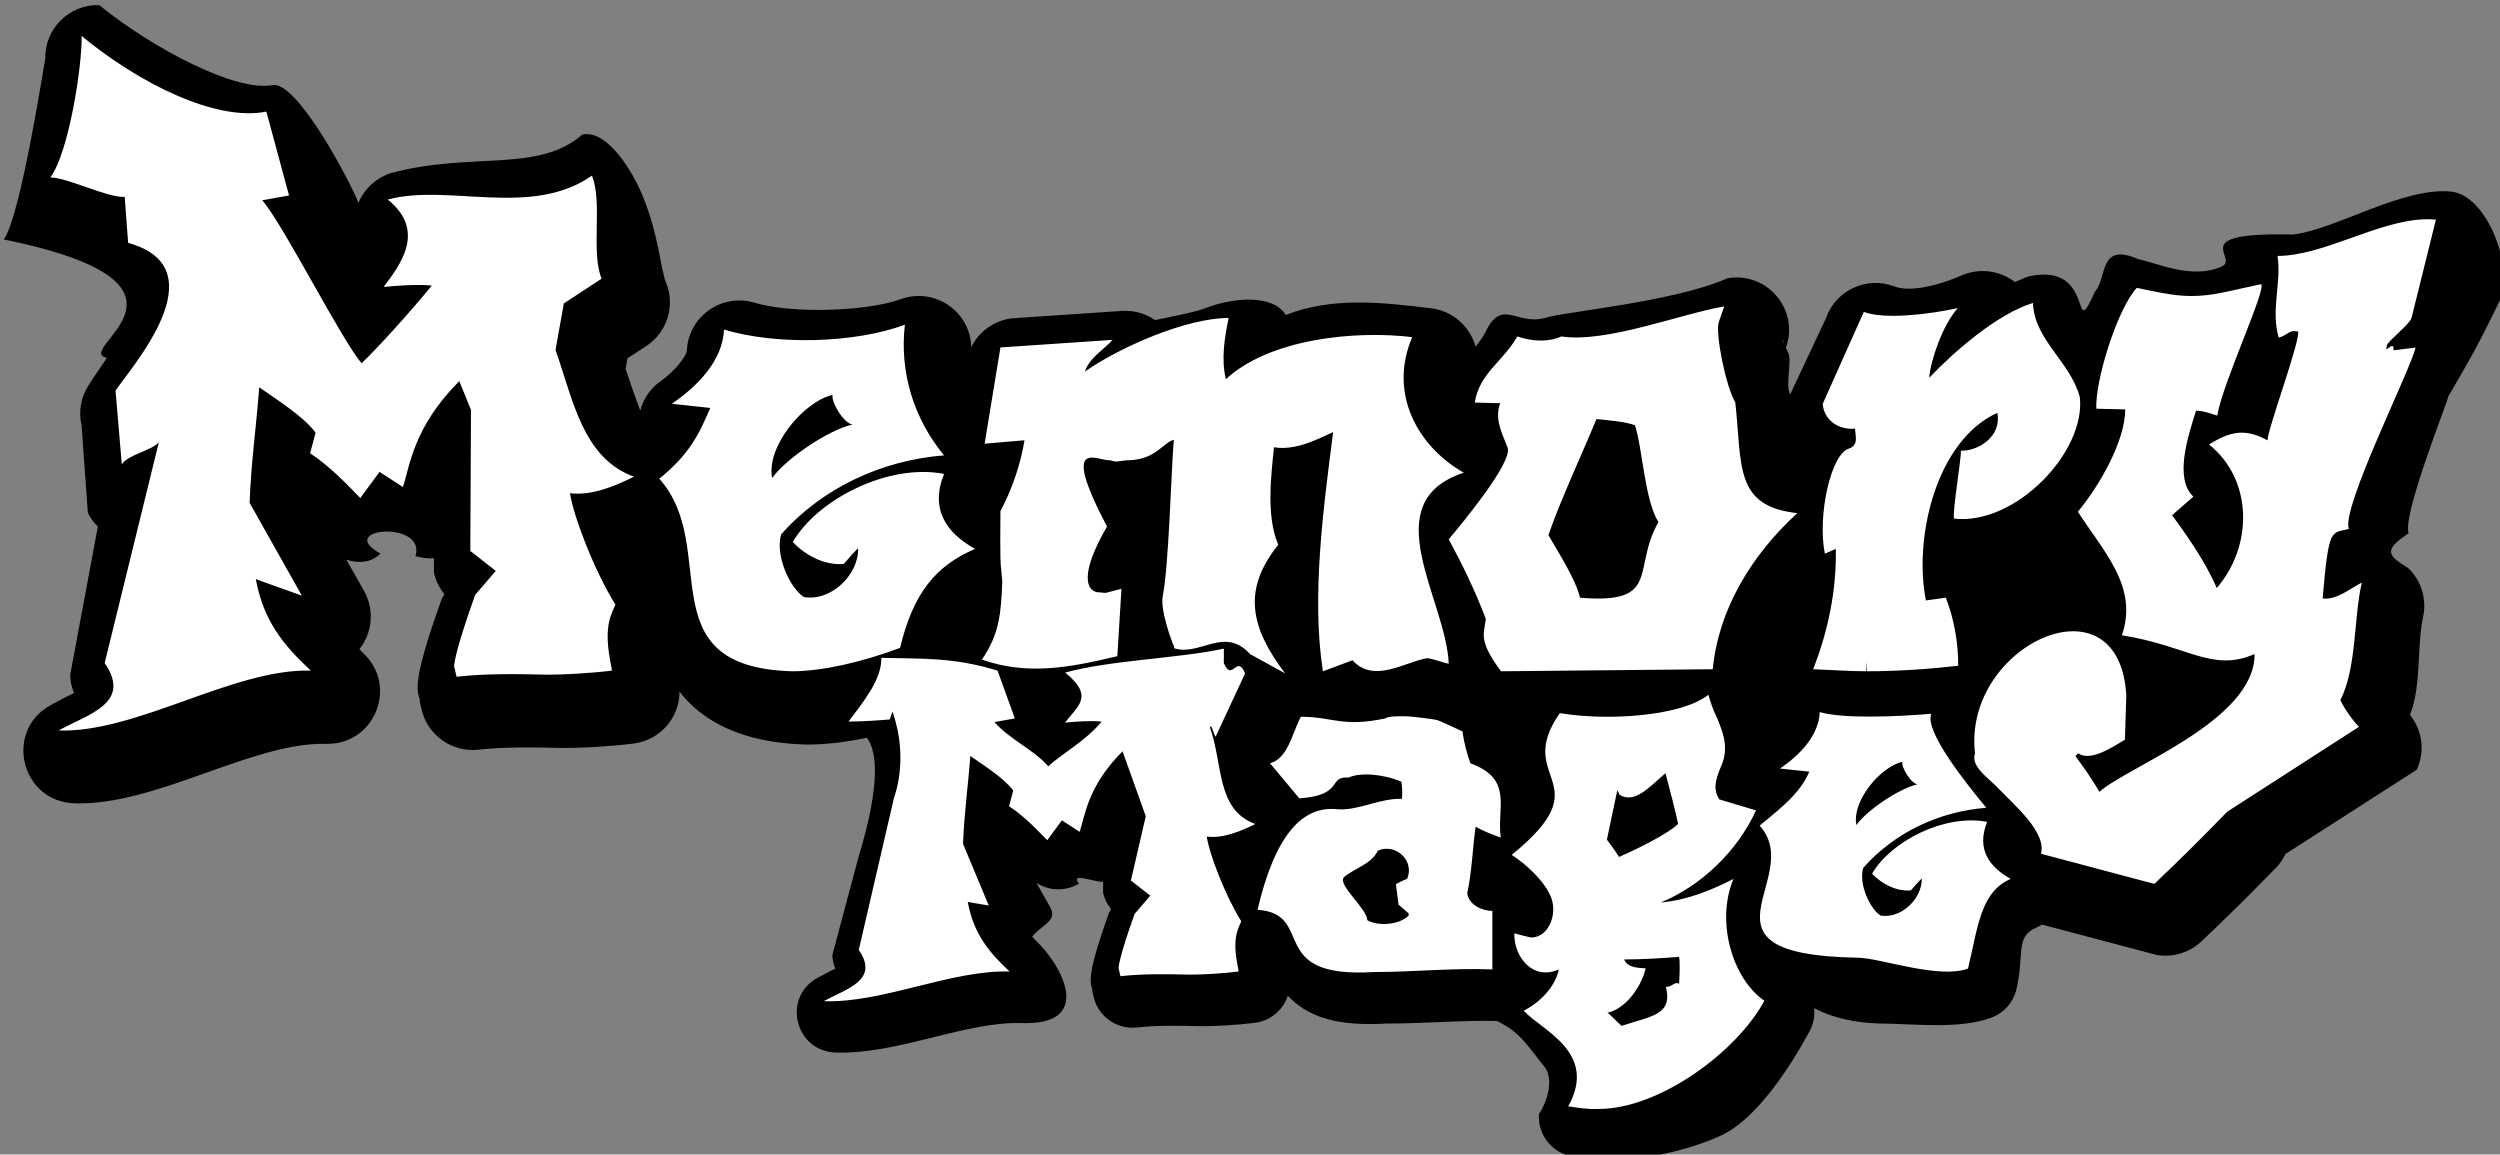 <?xml version="1.0" encoding="UTF-8" standalone="no"?>
<!-- Created with Inkscape (http://www.inkscape.org/) -->

<svg
   width="288mm"
   height="133mm"
   viewBox="0 0 288 133"
   version="1.1"
   id="svg370"
   xmlns="http://www.w3.org/2000/svg"
   xmlns:svg="http://www.w3.org/2000/svg">
  <rect x="0" y="0" width="288" height="133" fill="#808080" stroke="none"/>
  <defs
     id="defs367" />
  <g
     id="layer1">
    <path
       id="path2444"
       style="color:#000000;-inkscape-font-specification:ESGARD;display:inline;fill:#000000;stroke-width:2.36;stroke-linecap:round;stroke-linejoin:round;-inkscape-stroke:none"
       d="M 11.431,0.587 C 7.969,0.496 5.136,3.311 5.218,6.76 5.211,6.498 2.406,24.965 0.435,27.583 26.124,32.825 8.149,40.326 12.317,41.225 c -0.719,1.076 -1.448,2.11 -2.137,3.194 -0.87,1.368 -1.151,3.027 -0.781,4.603 l 0.723,10.07 c 0.295,0.583 0.682,1.114 1.148,1.574 l -3.193,17.129 c 0.031,0.701 0.184,1.391 0.453,2.039 -0.689,0.344 -1.146,0.553 -2.673,1.383 -5.405,2.939 -3.469,11.104 2.685,11.323 9.372,0.331 20.511,-7.073 29.017,-6.848 5.584,0.146 8.372,-6.677 4.272,-10.457 -0.195,-0.179 -0.248,-0.292 -0.426,-0.459 1.512,-1.901 1.735,-4.52 0.564,-6.647 l -2.068,-3.659 c 1.007,0.366 2.755,0.523 3.93,-0.698 -5.373,-2.931 5.305,-3.907 4.032,0.289 0.689,0.21 1.411,0.296 2.131,0.253 l -0.008,1.634 c 0.204,0.917 0.62,1.773 1.214,2.501 -0.112,0.172 -0.216,0.349 -0.31,0.531 -1.226,3.421 -1.909,5.64 -2.304,7.215 -0.197,0.787 -0.328,1.377 -0.41,2.114 -0.041,0.368 -0.103,0.718 -0.016,1.567 0.019,0.183 0.203,0.632 0.254,0.896 l -0.09,-0.072 0.236,1.022 c 0.691,2.989 3.524,4.986 6.583,4.64 2.923,-0.331 6.209,-0.276 9.683,-0.197 0.045,9.9e-4 0.091,0.002 0.137,0.002 2.043,0 5.254,-0.153 8.12,-0.521 2.98,-0.423 5.195,-2.963 5.2,-5.961 0.617,0.777 1.318,1.525 2.154,2.202 3.124,2.531 7.346,3.743 12.386,3.884 0.057,0.002 0.114,0.003 0.171,0.003 2.223,0 4.528,-0.287 6.872,-0.785 1.069,1.424 1.725,4.937 -0.986,13.829 l -2.996,11.217 c 0.028,0.533 0.14,1.058 0.345,1.551 -0.524,0.261 -0.872,0.421 -2.033,1.052 -4.111,2.235 -2.639,8.447 2.042,8.613 7.129,0.251 14.916,-3.567 21.386,-3.395 8.549,0.33 4.724,-6.719 1.605,-9.594 -0.148,-0.137 -0.188,-0.222 -0.324,-0.349 1.15,-1.446 2.965,-1.799 2.074,-3.417 l -1.573,-2.783 c 1.481,0.957 3.38,0.987 4.89,0.076 -1.075,-1.352 1.728,-0.167 2.787,-0.196 l -0.009,1.243 c 0.155,0.697 0.471,1.349 0.924,1.903 -0.089,0.131 -0.164,0.265 -0.236,0.404 -0.933,2.602 -1.452,4.29 -1.753,5.487 -0.15,0.599 -0.249,1.047 -0.312,1.607 -0.028,0.28 -0.081,0.545 -0.016,1.191 0.016,0.141 0.156,0.487 0.196,0.691 l -0.072,-0.055 0.181,0.778 c 0.528,2.271 2.682,3.786 5.007,3.523 2.224,-0.252 4.722,-0.21 7.364,-0.15 0.036,8.2e-4 0.071,9.9e-4 0.104,9.9e-4 1.554,0 3.997,-0.117 6.176,-0.397 1.732,-0.248 3.172,-1.453 3.719,-3.108 0.771,0.801 1.736,1.56 2.889,2.08 2.301,1.038 4.972,1.324 8.463,1.124 4.638,-0.006 8.804,-0.4 12.745,-0.295 2.663,1.308 3.253,2.514 5.453,5.252 1.574,2.038 -0.633,5.709 -0.599,5.364 -0.244,2.434 1.472,4.631 3.9,4.994 1.14,0.17 2.59,0.418 4.38,0.342 4.059,-0.022 8.438,-0.9 12.518,-2.684 4.13,-1.805 8.058,-7.838 10.363,-12.09 0.438,-0.816 0.619,-1.745 0.517,-2.665 2.112,1.125 4.676,1.697 7.615,1.78 0.044,9.9e-4 0.09,0.002 0.13,0.002 3.511,0 8.936,0.716 12.694,-0.688 1.432,-0.535 2.504,-1.743 2.861,-3.224 0.949,-3.931 -0.164,-6.08 2.246,-7.115 0.247,-0.106 0.477,-0.231 0.692,-0.368 0.084,0.017 0.165,0.04 0.25,0.054 l 13.016,3.447 c 1.856,0.296 3.745,-0.284 5.112,-1.57 2.929,-2.756 5.829,-5.646 8.556,-8.442 0.465,-0.478 0.848,-1.03 1.132,-1.633 l 15.126,-9.706 c 0.964,-2.083 0.659,-4.529 -0.787,-6.314 1.345,-3.268 0.784,-8.207 1.534,-11.382 0.406,-2.007 -0.237,-4.083 -1.709,-5.512 -2.306,-1.416 -3.025,-2.053 0.021,-4.02 -0.741,-2.08 4.381,-14.853 4.591,-15.808 2.051,-3.522 3.306,-5.593 5.84,-10.868 1.834,-3.779 -1.349,-12.291 -5.543,-12.697 -5.594,-0.542 -13.356,4.399 -18.222,4.951 -12.714,-0.309 -5.933,2.772 -8.261,3.71 -3.352,1.469 -7.264,-0.402 -9.546,-0.873 -4.639,-2.027 -3.541,2.185 -4.983,3.724 -2.86,6.358 0.233,-3.479 -7.632,-1.741 -0.57,0.175 -1.064,0.438 -1.605,0.648 -1.663,-1.283 -3.875,-1.616 -5.843,-0.877 -3.421,1.5 -6.397,2.01 -8.023,1.387 -3.197,-1.225 -6.777,0.435 -7.896,3.66 l -4.115,8.766 c -0.629,-1.051 0.284,-3.862 -0.275,-4.899 -0.117,-0.217 -0.134,-0.283 -0.225,-0.47 l 0.026,-0.075 c 1.513,-4.338 -2.2,-8.703 -6.744,-7.926 -6.366,2.803 -19.243,3.889 -21.174,4.606 -3.279,0.787 -4.863,-2.414 -6.795,1.752 -0.19,0.41 -0.72,1.069 -1.062,1.543 -0.629,-2.361 -2.625,-4.11 -5.055,-4.432 -5.437,-0.653 -11.36,-1.396 -16.817,0.768 -1.511,-2.5 -6.246,-1.925 -8.984,-0.888 -1.169,0.49 -3.478,0.94 -6.072,1.466 -1.077,-0.739 -2.366,-1.111 -3.673,-1.06 l -12.871,0.866 c -2,0.268 -3.735,1.512 -4.625,3.316 -0.098,-4.089 -4.166,-6.898 -8.044,-5.553 -3.979,1.466 -12.659,1.719 -16.913,0.437 -3.781,-1.14 -7.628,1.574 -7.803,5.506 -0.021,0.48 -1.108,2.243 -3.37,3.785 -0.984,0.812 -1.685,1.914 -2.002,3.146 -0.522,-1.375 -1.079,-2.977 -1.69,-4.813 0.068,-0.375 0.127,-0.731 0.217,-1.221 l 2.156,-1.407 c 2.445,-1.595 3.397,-4.703 2.263,-7.386 -0.587,-1.389 -0.823,-5.557 -2.763,-10.147 -1.13,-2.674 -4.011,-7.446 -6.858,-6.833 v -5.12e-4 c -5.118,4.475 -12.894,1.923 -22.127,4.46 -1.654,0.554 -2.988,1.792 -3.66,3.396 -1.047,-2.63 -7.078,-14.014 -9.882,-13.564 -4.262,0.861 -14.012,-4.343 -19.981,-9.209 z M 205.337,39.182 c 0.029,-0.001 0.117,0.102 0.161,0.376 -0.039,-0.089 -0.15,-0.301 -0.165,-0.343 -0.008,-0.021 -0.005,-0.033 0.005,-0.033 z" />
    <path
       id="path2289"
       style="color:#000000;font-size:96px;-inkscape-font-specification:ESGARD;white-space:pre;fill:#ffffff;stroke-width:12.146;stroke-linecap:round;stroke-linejoin:round;-inkscape-stroke:none"
       d="m 9.404,4.145 c 0.079,3.327 -1.467,13.447 -3.606,16.298 1.98,0 6.666,2.392 8.567,2.233 l 0.396,5.307 c 10.704,2.94 0.053,14.654 -1.452,17.03 l 0.725,8.489 c 0.634,-1.109 3.472,-1.599 4.264,-2.549 L 12.058,76.386 C 15.226,80.98 10.236,82.248 6.751,84.149 15.702,84.466 26.854,77.014 35.805,77.251 32.636,74.321 30.339,71.47 29.468,66.717 l 5.307,1.9 -6.019,-10.692 c 0.158,-4.594 0.792,-9.031 1.108,-13.308 2.139,1.505 5.068,3.327 6.494,5.228 l -0.633,2.377 c 2.455,1.584 4.673,4.04 5.782,5.149 l 2.217,-3.011 2.693,1.743 c 0.792,-2.376 1.189,-6.891 6.496,-12.198 l 1.346,3.326 -0.079,16.239 2.932,2.296 -2.377,2.772 c -2.376,6.654 -2.534,8.396 -2.376,8.396 l 0.237,1.029 c 3.485,-0.396 7.051,-0.316 10.536,-0.237 1.663,0 4.911,-0.159 7.366,-0.475 l -0.239,-1.347 c -0.713,-3.96 0.238,-5.228 0.634,-6.257 -2.376,-3.802 -4.832,-10.138 -5.228,-12.831 2.455,0.317 5.15,-0.793 7.368,-1.902 -5.941,-2.139 -7.051,-9.03 -9.031,-14.574 0.158,-1.109 0.792,-4.356 0.951,-5.386 l 4.356,-2.853 c -1.267,-3.01 0.146,-8.857 -1.121,-11.867 -6.97,4.907 -16.621,0.858 -23.512,2.759 4.515,3.644 1.346,7.603 -0.475,10.059 1.743,-0.158 3.802,-0.316 5.545,-0.158 -2.376,2.931 -6.179,7.129 -8.08,8.95 C 39.368,39.232 32.584,25.766 30.208,23.073 l 3.089,-0.554 -2.614,-9.664 C 24.822,14.043 15.889,9.511 9.404,4.145 Z M 279.535,25.258 c -5.471,0.063 -11.817,4.224 -17.164,4.224 0.475,3.089 -0.805,6.257 0.145,9.425 1.188,-0.396 1.202,-0.951 2.232,-0.714 0.238,1.109 -3.53,11.268 -3.53,12.536 -2.614,-1.426 -4.29,-1.03 -6.746,0.475 4.99,3.96 5.175,11.551 0.898,16.542 -1.347,-3.168 -3.802,-6.574 -5.149,-8.396 l 2.456,-2.14 c -2.218,-2.059 -0.648,-6.877 0.303,-9.887 0.634,-0.079 1.902,0.396 2.456,0.554 0.475,-3.485 6.037,-15.36 4.966,-15.125 l -3.875,0.85 c -4.226,0.927 -6.171,0.43 -10.369,-0.441 -2.218,2.376 -4.822,10.675 -4.663,13.923 l 3.327,0.079 c 0,3.723 -3.077,8.938 -5.453,11.789 3.089,4.753 6.97,8.691 5.069,14.236 7.604,1.188 10.376,4.298 15.287,2.16 0.079,7.683 -14.776,13.021 -17.866,15.873 -0.792,-1.347 -1.821,-2.852 -2.772,-4.119 l 0.316,-0.316 c 1.426,0.951 3.803,-0.621 5.387,-1.571 l 0.158,-5.082 c -0.763,-14.181 -18.891,-5.799 -17.425,6.654 -0.554,1.505 1.584,2.85 2.693,4.039 1.98,2.059 5.544,5.07 4.91,7.526 l 13.056,3.471 c 2.852,-2.693 5.703,-5.544 8.396,-8.317 l 15.173,-9.774 c -0.792,-0.792 -1.901,-2.456 -2.138,-3.089 1.901,-3.723 1.518,-9.492 2.469,-13.531 -1.267,0.634 -2.93,2.06 -4.514,1.823 0.713,-8.475 1.028,-7.445 3.009,-8 -0.871,-2.455 7.142,-18.361 7.697,-20.896 l -2.535,0.316 c 0.079,-1.426 -1.254,0.846 -0.699,-0.738 0.554,-0.713 2.614,-2.376 2.772,-3.01 l 2.805,-11.304 c -0.356,-0.035 -0.717,-0.049 -1.082,-0.044 z m -54,10.236 c -150.356,-23.663 -75.178,-11.831 0,0 z m 0,0 c -3.222,0.706 -8.448,1.351 -10.824,0.437 l -4.739,10.6 c 0.158,1.822 1.742,3.011 3.722,2.853 0.079,1.03 0.397,1.9 -0.712,2.296 -2.059,0.634 -3.632,7.67 -2.761,12.105 l 1.268,-0.554 c 0.079,4.753 -0.871,9.427 -2.614,13.862 1.98,0.079 4.278,0.237 6.099,0.237 v -1.188 l 0.079,1.188 c 3.485,0 7.05,-0.237 10.535,-0.634 0,-2.693 -0.476,-5.386 -1.426,-7.841 l -2.296,0.316 c -1.426,-7.05 1.094,-18.363 8.223,-21.61 0.554,2.772 -2.297,4.437 -4.198,4.357 0.079,0.792 -1.016,7.193 -0.778,7.827 7.05,0.792 15.195,-7.669 14.482,-14.005 -1.109,-4.119 -5.242,-6.562 -5.4,-10.839 -4.119,1.267 -9.096,5.61 -11.948,8.62 0.119,-1.9 1.526,-6.062 3.287,-8.027 z m -26.904,-0.196 c -5.069,0.871 -13.611,4.251 -18.76,3.459 -1.584,0.713 -3.486,0.554 -5.07,0 -1.743,3.01 -4.355,4.211 -4.91,7.617 l 2.931,0.079 c -0.713,1.901 0.316,3.644 0.87,5.149 0.475,1.743 -5.056,8.462 -6.799,10.521 1.584,2.931 3.091,6.02 4.279,9.189 -0.236,1.766 -0.878,2.472 1.742,6.019 l 24.396,-0.237 c 0.634,-6.733 4.355,-13.07 9.742,-17.981 -7.287,-0.792 -6.349,-5.452 -7.141,-12.739 -1.109,-1.901 -2.31,-7.908 -1.914,-9.255 z m -57.096,1.333 c -4.899,0 -12.582,3.393 -16.542,6.166 0.475,-1.584 2.297,-2.613 3.168,-3.643 l -12.911,0.872 -1.821,11.089 4.595,-0.396 c -0.475,2.852 -1.427,5.624 -2.773,8.159 0,0.951 -0.078,5.86 0.081,6.652 l 0.132,1.453 c -0.158,3.644 -0.291,5.995 -2.351,9.005 5.228,1.822 9.98,0.95 15.604,-0.396 l 0.475,-7.763 -1.821,0.475 -0.963,-0.081 c -1.234,-0.208 -2.076,-2.05 1.12,-7.567 -5.567,-10.569 -0.971,-7.48 0.318,-7.64 1.109,0.317 0.5,0.062 2.74,-0.031 2.714,-0.31 3.37,-1.936 4.637,-2.332 -0.317,3.802 -0.567,14.483 -1.28,18.047 -0.317,1.663 1.189,5.594 1.269,5.674 l 0.079,0.316 c 2.962,0.924 5.768,-2.594 8.714,0.663 l 4.039,2.219 c -3.96,-5.228 -4.989,-9.585 -0.791,-14.813 -1.426,-3.327 -0.805,-8.145 -0.488,-11.234 2.376,0.396 4.752,-0.793 6.811,-1.744 -1.109,8.634 -2.521,18.997 -1.175,27.552 l 3.405,-1.267 c 2.455,2.693 5.942,0.236 8.556,-0.239 0.554,0 1.979,0.554 2.533,0.634 -0.317,-7.446 -8.645,-18.601 1.731,-22.007 -5.307,-3.01 -8.714,-9.122 -5.942,-15.617 -6.574,-0.792 -16.396,0.172 -21.465,4.846 -0.554,-2.297 -0.158,-4.753 0.317,-7.05 z m -37.295,0.778 c -5.782,2.139 -14.812,2.378 -20.832,0.556 -0.158,3.564 -3.009,6.495 -6.019,8.554 l 4.435,0.475 c -1.347,3.168 -2.468,5.387 -5.874,8.159 7.129,7.921 -1.572,21.702 15.3,22.177 3.406,0 8,-1.029 12.436,-2.693 1.505,-6.257 4.041,-9.426 8.635,-11.406 -3.248,-1.822 -5.228,-4.516 -3.565,-8.635 -6.495,-1.267 -14.653,3.011 -17.425,7.843 1.505,1.584 3.643,2.692 5.861,2.534 0.554,-0.634 1.108,-1.267 1.663,-1.821 0.079,3.089 -3.168,6.178 -6.257,5.624 -1.584,-1.03 -3.327,-4.753 -2.614,-7.208 4.753,-5.386 11.644,-8.555 18.772,-9.11 -3.485,-4.198 -5.149,-9.585 -4.515,-15.05 z m -8.317,8.08 c -0.238,0.713 1.268,3.328 2.298,3.407 -3.01,0.713 -7.842,4.117 -9.268,6.177 -0.713,-3.564 3.564,-8.792 6.97,-9.584 z m 87.988,2.786 c 1.584,0.158 3.405,0.317 4.435,0.713 0.871,2.614 1.123,8.699 2.707,11.155 -3.089,5.386 0.395,9.505 -9.031,8.713 -0.554,-2.218 -2.376,-4.99 -3.644,-7.208 1.188,-3.564 4.107,-9.887 5.532,-13.372 z M 140.988,74.725 c -5.302,1.145 -13.038,1.31 -18.281,2.756 3.434,2.772 1.371,3.896 -0.015,5.763 1.326,-0.121 2.891,-0.241 4.217,-0.12 -1.808,2.229 -4.699,3.772 -6.145,5.158 -1.747,-1.988 -4.399,-3.05 -6.206,-5.098 l 2.35,-0.422 -1.989,-5.502 c -5.066,-1.572 -8.812,-1.355 -13.391,-1.475 0.063,2.531 -2.154,5.169 -3.781,7.339 1.506,0 3.314,-0.121 4.76,-0.241 l 0.3,-0.914 c 1.968,5.555 0.173,9.878 0.182,9.942 l -4.06,17.52 c 2.41,3.495 -1.386,4.459 -4.037,5.905 6.809,0.241 14.604,-3.601 21.412,-3.42 -2.41,-2.229 -4.157,-4.398 -4.82,-8.013 l 2.421,0.418 -2.963,-7.106 c 0.12,-3.495 0.602,-6.869 0.843,-10.123 1.627,1.145 3.857,2.53 4.942,3.977 l -0.484,1.808 c 1.868,1.205 3.555,3.073 4.399,3.917 l 1.688,-2.29 2.048,1.325 c 0.603,-1.808 0.903,-5.242 4.94,-9.278 l 2.675,7.481 -1.713,7.403 2.229,1.747 -1.807,2.109 c -1.808,5.061 -1.929,6.387 -1.808,6.387 l 0.181,0.783 c 2.651,-0.301 5.362,-0.241 8.013,-0.18 1.265,0 3.735,-0.121 5.603,-0.362 l -0.18,-1.025 c -0.542,-3.013 0.18,-3.977 0.482,-4.76 -1.808,-2.892 -3.676,-7.712 -3.977,-9.761 1.868,0.241 3.916,-0.603 5.603,-1.446 -4.519,-1.627 -3.712,-6.869 -5.218,-11.087 0.12,-0.844 0.602,1.637 0.722,0.854 l 3.315,-7.12 c -0.964,-2.29 -1.491,1.094 -2.455,-1.195 z m 55.816,5.317 c -3.193,2.531 -11.87,3.012 -17.112,2.108 -5.423,7.773 5.001,7.773 -5.543,16.329 2.29,1.506 4.639,3.977 4.76,5.845 0.181,1.386 -0.542,3.494 -2.35,3.675 -0.181,0.06 -1.867,-0.421 -2.108,-0.482 -0.063,2.832 2.23,5.482 5.122,4.157 -0.421,2.049 -2.169,3.796 -4.037,4.76 1.988,2.229 8.609,4.761 5.122,11.013 1.205,0.181 2.29,0.362 3.555,0.302 6.809,0 15.786,-6.435 19.04,-12.46 -3.736,-2.591 -5.604,-9.218 -3.555,-14.038 -2.591,1.326 -5.423,2.47 -8.375,2.711 4.7,-1.928 8.857,-5.965 10.966,-10.605 l -4.217,-1.265 c -0.663,-1.024 -0.603,-1.988 0.241,-3.917 0.904,-2.109 0.121,-3.916 -0.542,-5.543 -0.421,-0.844 -0.724,-1.747 -0.965,-2.591 z m 25.684,2.183 c -148.326,-54.817 -74.163,-27.408 0,0 z m 0,0 c -4.076,0.353 -10.269,0.586 -12.849,-0.195 -0.12,2.711 -2.29,4.941 -4.58,6.507 l 3.375,0.361 c -1.024,2.41 -3.134,4.098 -5.725,6.207 5.423,6.025 -8.925,14.864 11.245,15.22 2.591,0 9.386,2.517 12.76,1.252 1.145,-4.76 1.422,-8.82 4.916,-10.326 -2.47,-1.386 -3.977,-3.435 -2.711,-6.569 -4.941,-0.964 -11.147,2.291 -13.256,5.967 1.145,1.205 2.771,2.048 4.459,1.927 0.421,-0.482 0.844,-0.964 1.265,-1.385 0.063,2.35 -2.41,4.7 -4.76,4.278 -1.205,-0.783 -2.531,-3.615 -1.989,-5.483 3.615,-4.097 8.761,-6.508 14.184,-6.93 -2.214,-2.667 -7.188,-8.859 -6.334,-10.831 z m -60.639,0.287 c -1.002,-0.017 -2.041,0.031 -2.222,0.24 -5.027,1.069 -6.026,-0.18 -9.762,-0.18 -1.024,1.868 -1.446,4.759 -3.555,5.362 l 3.375,4.038 c 5.238,-0.368 3.206,-2.578 5.677,-2.397 1.265,-0.602 3.863,-0.445 6.072,0.469 0.12,0.723 0.12,1.567 0.063,1.989 -2.41,-0.12 -4.941,1.325 -7.291,1.205 -4.218,-0.542 -7.35,3.073 -9.338,11.569 6.809,0.482 0.782,7.953 13.435,7.17 4.579,0 9.039,-0.482 13.618,-0.302 v -6.748 c -1.024,0.06 -2.773,-0.663 -2.893,-2.048 0.542,-2.47 0.603,-5.121 0.965,-7.652 0.904,0.542 1.928,0.904 2.892,1.265 -0.482,-3.434 1.506,-6.749 -3.495,-8.557 -0.361,-0.964 -0.783,-2.53 -0.903,-3.675 -0.12,-0.06 -2.826,-1.316 -2.947,-1.316 -0.028,-0.031 -2.687,-0.415 -3.689,-0.43 z m 57.309,5.242 c -0.181,0.542 0.964,2.531 1.747,2.592 -2.29,0.542 -5.966,3.132 -7.05,4.698 -0.542,-2.711 2.712,-6.687 5.303,-7.29 z m -27.295,1.325 h 5.2e-4 c 0.421,1.687 1.205,4.459 1.446,5.845 -0.542,0.603 -3.074,2.17 -6.809,3.797 -0.421,-0.723 -1.024,-1.506 -1.385,-1.989 0.241,-1.085 0.723,-3.556 1.205,-5.725 l 0.241,0.543 c 1.808,1.145 3.615,-1.086 5.302,-2.472 z m -31.99,8.702 c 1.625,0.082 2.959,1.756 2.225,3.47 -0.281,0.062 -1.289,0.599 -1.289,0.599 l 0.302,2.363 1.167,1.014 v 0.242 c -1.024,1.085 -3.555,1.265 -4.76,0.542 -0.063,-1.386 -3.433,-4.036 -2.71,-4.94 1.145,-1.024 3.193,-1.507 3.916,-3.073 0.384,-0.169 0.774,-0.235 1.15,-0.215 z m 33.557,12.448 c 0.12,0.663 0.063,2.109 0,3.133 -0.421,-0.422 -0.983,0.481 -1.525,0.3 0.844,3.314 -1.729,3.375 -5.104,4.52 -0.542,-0.542 -1.024,-0.964 -1.506,-1.446 -0.063,0 -0.12,-0.06 -0.12,-0.06 2.35,-0.542 4.037,-3.374 4.399,-5.122 -0.844,-0.06 -2.109,-0.061 -2.47,-1.025 2.109,0 4.941,-0.18 6.327,-0.3 z" />
  </g>
</svg>
